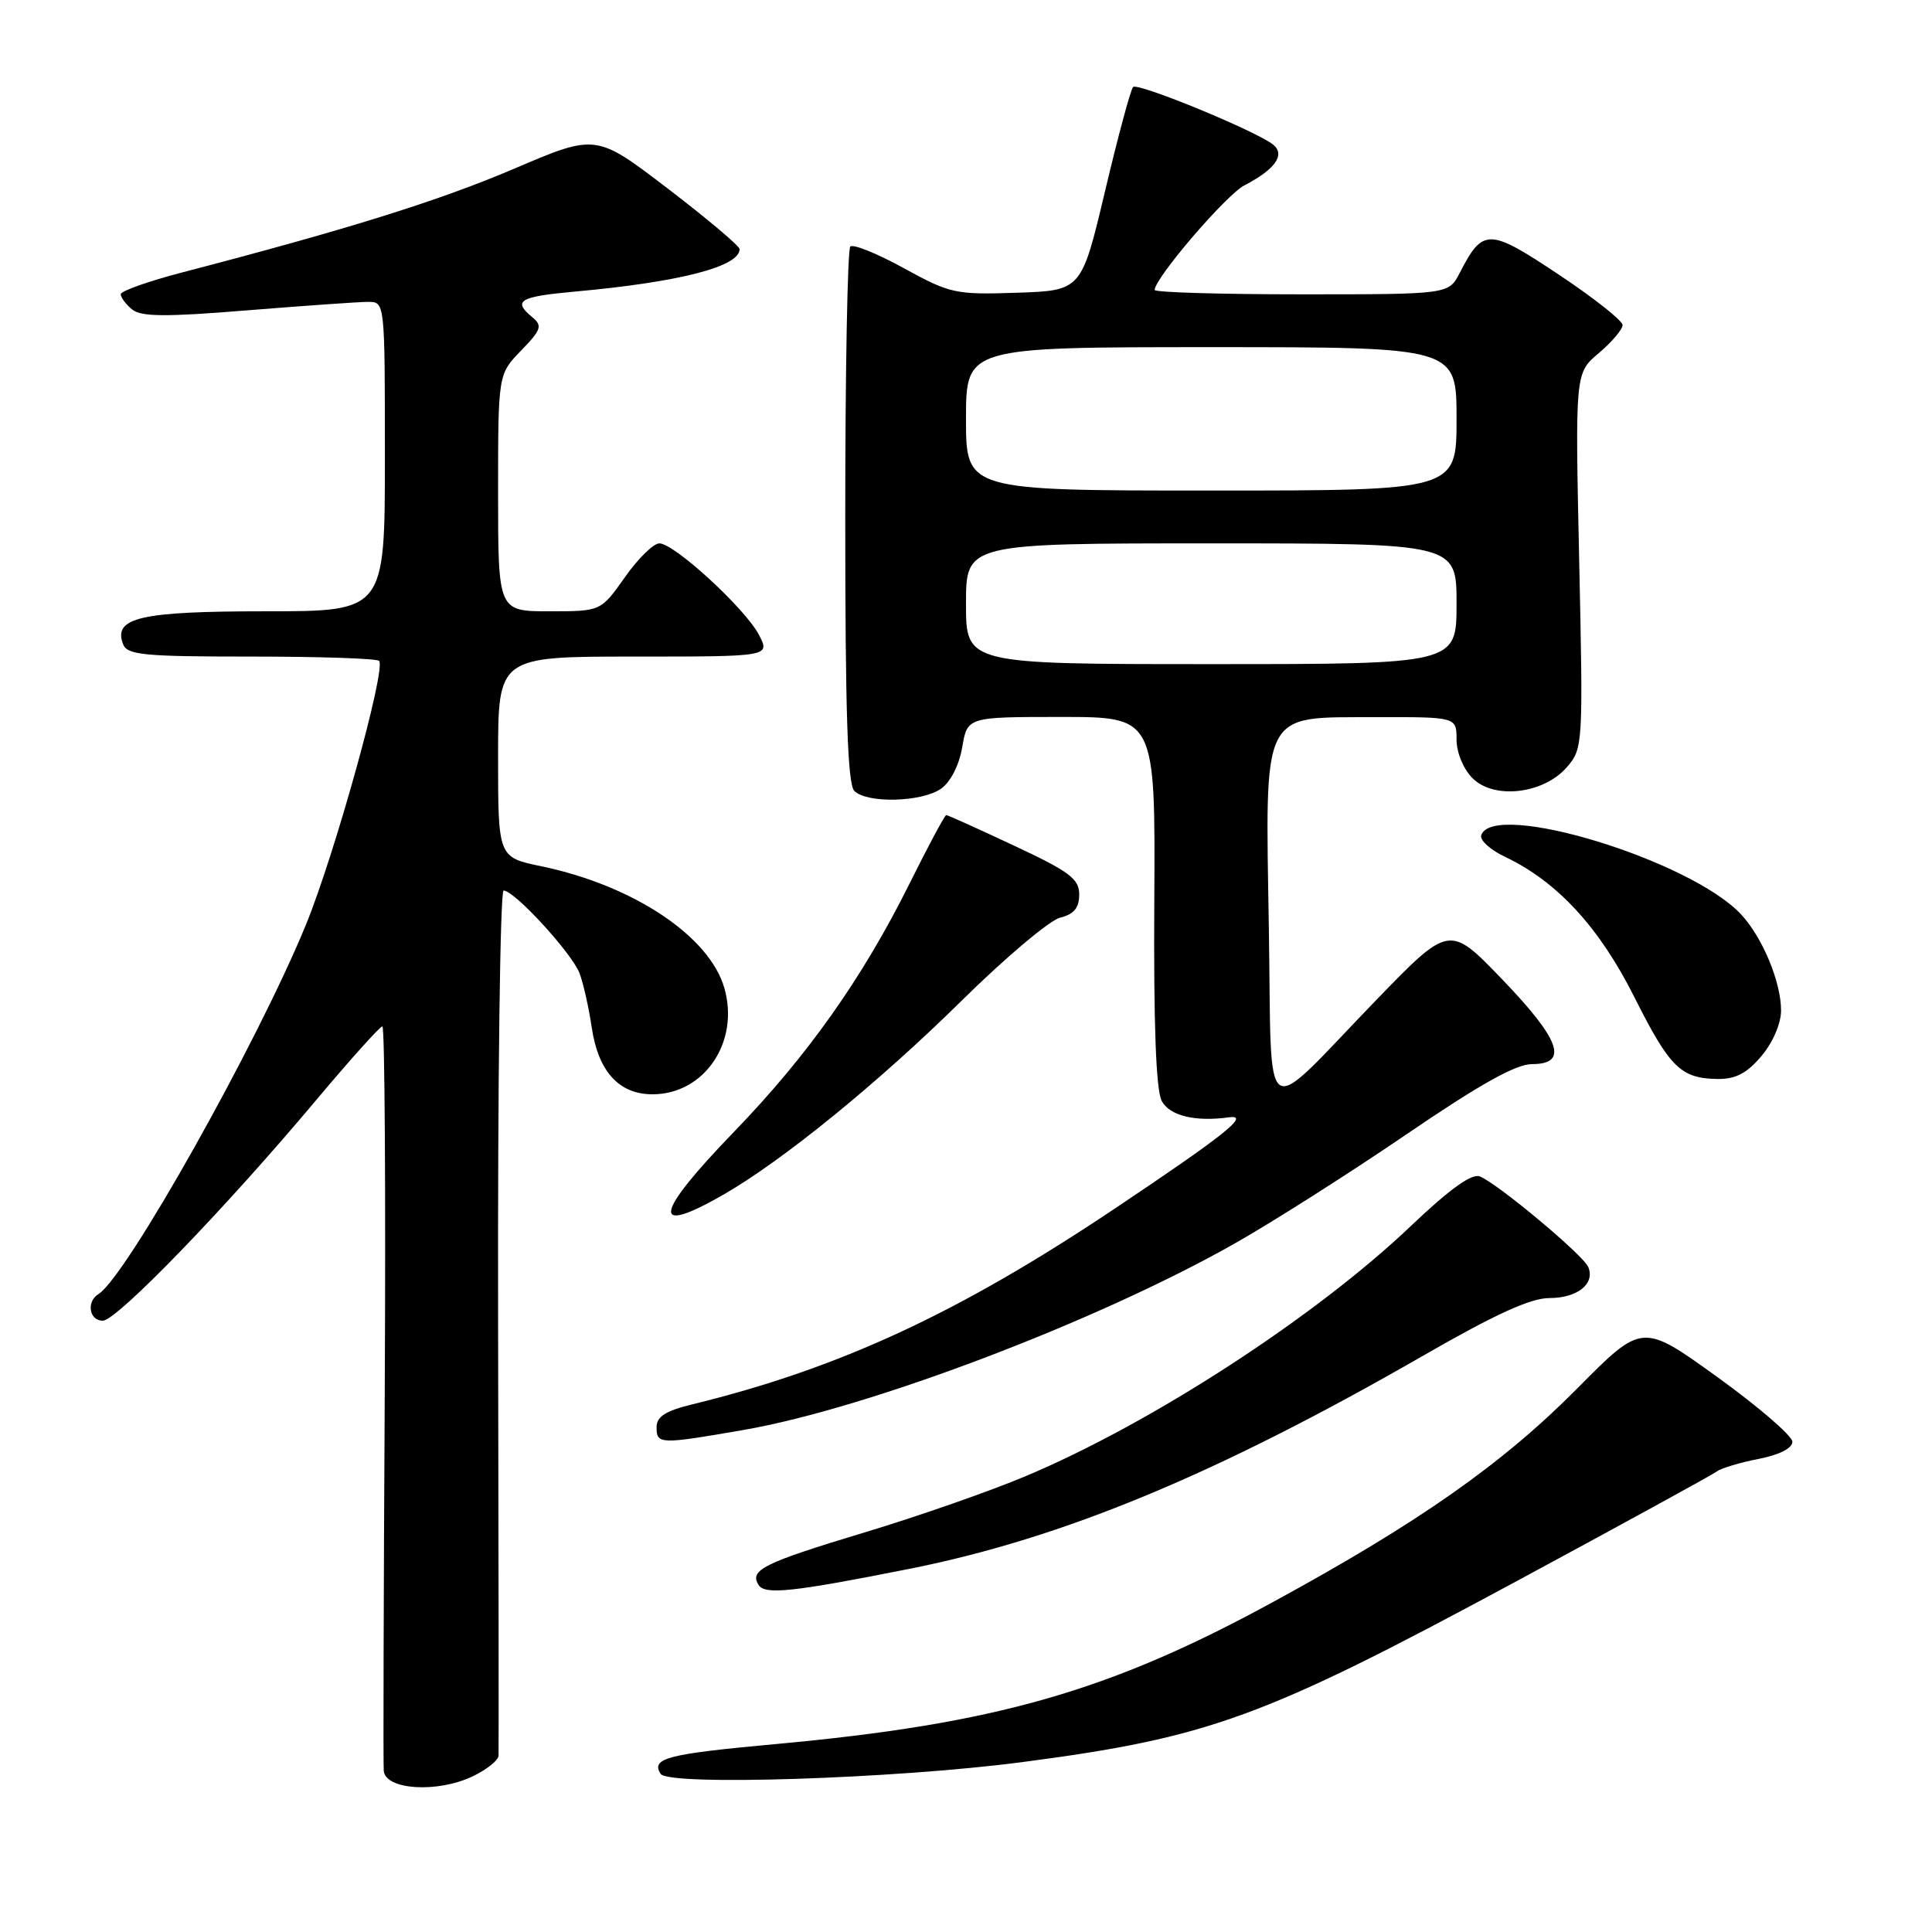 <?xml version="1.0" encoding="UTF-8" standalone="no"?>
<!DOCTYPE svg PUBLIC "-//W3C//DTD SVG 1.1//EN" "http://www.w3.org/Graphics/SVG/1.1/DTD/svg11.dtd" >
<svg xmlns="http://www.w3.org/2000/svg" xmlns:xlink="http://www.w3.org/1999/xlink" version="1.1" viewBox="0 0 256 256">
 <g >
 <path fill="currentColor"
d=" M 62.60 235.39 C 64.47 234.50 66.03 233.26 66.06 232.64 C 66.09 232.01 66.07 205.96 66.00 174.75 C 65.94 143.54 66.27 118.00 66.73 118.00 C 68.18 118.00 75.83 126.36 76.81 129.00 C 77.31 130.38 78.03 133.57 78.40 136.10 C 79.26 141.97 82.01 145.00 86.46 145.00 C 93.34 145.00 98.03 138.06 95.98 130.92 C 94.01 124.04 83.90 117.32 71.75 114.79 C 66.00 113.60 66.00 113.60 66.00 100.30 C 66.00 87.00 66.00 87.00 84.03 87.00 C 102.05 87.00 102.05 87.00 100.57 84.13 C 98.78 80.67 89.35 72.00 87.37 72.00 C 86.59 72.00 84.53 74.02 82.79 76.50 C 79.61 81.00 79.61 81.00 72.81 81.00 C 66.00 81.00 66.00 81.00 66.00 65.30 C 66.00 49.60 66.00 49.60 69.04 46.46 C 71.73 43.69 71.90 43.16 70.54 42.04 C 67.89 39.84 68.78 39.31 76.25 38.63 C 90.10 37.37 98.00 35.33 98.00 33.01 C 98.00 32.60 93.72 28.99 88.49 24.99 C 78.98 17.72 78.98 17.72 68.16 22.34 C 58.24 26.58 46.09 30.38 24.25 36.07 C 19.71 37.25 16.00 38.56 16.00 38.99 C 16.00 39.41 16.67 40.32 17.50 41.00 C 18.68 41.98 21.92 42.01 32.78 41.12 C 40.36 40.51 47.56 40.00 48.78 40.00 C 51.00 40.00 51.00 40.00 51.00 60.50 C 51.00 81.00 51.00 81.00 35.19 81.00 C 18.58 81.00 14.96 81.83 16.31 85.36 C 16.86 86.79 19.04 87.00 33.30 87.00 C 42.30 87.00 49.92 87.25 50.23 87.57 C 51.21 88.54 44.34 113.28 40.51 122.60 C 34.01 138.41 16.70 169.21 13.05 171.47 C 11.41 172.48 11.82 175.00 13.62 175.00 C 15.47 175.00 29.83 160.15 41.91 145.75 C 46.41 140.39 50.35 136.00 50.67 136.00 C 50.98 136.00 51.12 157.94 50.98 184.75 C 50.83 211.56 50.77 234.03 50.85 234.68 C 51.16 237.18 57.96 237.59 62.60 235.39 Z  M 135.37 233.50 C 160.21 230.24 167.29 227.66 200.50 209.76 C 214.80 202.05 226.95 195.39 227.50 194.97 C 228.05 194.55 230.53 193.80 233.00 193.32 C 235.77 192.78 237.50 191.90 237.50 191.04 C 237.50 190.27 233.02 186.41 227.55 182.46 C 217.60 175.29 217.60 175.29 209.05 183.92 C 199.14 193.93 188.04 201.73 168.71 212.26 C 146.96 224.13 131.88 228.43 102.77 231.10 C 88.37 232.42 86.24 232.97 87.53 235.04 C 88.53 236.67 118.52 235.70 135.37 233.50 Z  M 120.50 207.88 C 140.84 203.83 161.26 195.35 188.67 179.58 C 198.12 174.14 202.82 172.00 205.30 172.00 C 209.02 172.00 211.39 170.10 210.45 167.88 C 209.76 166.27 198.40 156.79 196.08 155.88 C 195.01 155.46 192.09 157.56 186.98 162.42 C 174.34 174.46 152.72 188.51 136.00 195.56 C 131.32 197.54 121.68 200.91 114.57 203.05 C 101.14 207.11 99.28 208.03 100.51 210.01 C 101.34 211.35 105.02 210.96 120.50 207.88 Z  M 98.62 189.46 C 115.09 186.59 145.20 175.17 163.50 164.83 C 168.45 162.04 178.69 155.53 186.25 150.38 C 196.07 143.68 200.86 141.00 203.00 141.00 C 207.90 141.00 206.76 137.78 199.02 129.74 C 192.05 122.50 192.05 122.50 182.27 132.60 C 166.88 148.52 168.56 149.66 168.13 123.01 C 167.66 93.74 166.99 95.08 182.25 95.03 C 193.00 95.00 193.00 95.00 193.00 98.00 C 193.00 99.72 193.90 101.90 195.12 103.12 C 197.98 105.98 204.57 105.20 207.64 101.63 C 209.75 99.18 209.78 98.65 209.25 74.28 C 208.71 49.42 208.71 49.42 211.86 46.78 C 213.58 45.32 215.00 43.65 215.00 43.07 C 215.00 42.49 211.18 39.47 206.52 36.37 C 197.25 30.20 196.50 30.19 193.41 36.18 C 191.95 39.00 191.95 39.00 172.47 39.00 C 161.76 39.00 153.00 38.74 153.00 38.42 C 153.00 36.86 162.48 25.80 164.89 24.56 C 168.96 22.45 170.33 20.52 168.72 19.18 C 166.60 17.43 150.76 10.90 150.14 11.53 C 149.82 11.85 148.15 18.04 146.43 25.30 C 143.30 38.50 143.30 38.50 134.75 38.79 C 126.59 39.06 125.91 38.91 119.77 35.54 C 116.23 33.59 113.03 32.30 112.67 32.67 C 112.30 33.03 112.00 49.14 112.00 68.47 C 112.00 94.46 112.31 103.91 113.20 104.80 C 114.88 106.48 122.13 106.30 124.69 104.51 C 125.96 103.61 127.09 101.40 127.50 99.01 C 128.18 95.00 128.18 95.00 140.63 95.00 C 153.09 95.00 153.09 95.00 152.95 119.39 C 152.85 135.87 153.18 144.46 153.94 145.89 C 154.99 147.85 158.37 148.67 162.85 148.05 C 165.72 147.66 162.35 150.35 147.69 160.16 C 127.02 174.00 111.21 181.32 91.75 186.08 C 88.18 186.95 87.00 187.70 87.00 189.12 C 87.00 191.39 87.41 191.41 98.62 189.46 Z  M 95.82 158.32 C 103.72 153.79 116.45 143.42 127.44 132.58 C 133.21 126.89 139.07 121.95 140.46 121.60 C 142.31 121.14 143.00 120.30 143.00 118.53 C 143.00 116.45 141.74 115.50 134.36 112.05 C 129.61 109.82 125.57 108.00 125.38 108.00 C 125.19 108.00 122.99 112.10 120.50 117.12 C 114.27 129.62 107.02 139.88 97.26 149.97 C 86.66 160.94 86.15 163.86 95.82 158.32 Z  M 233.41 139.92 C 234.92 138.13 236.00 135.61 236.00 133.89 C 236.00 130.12 233.54 124.21 230.70 121.16 C 223.99 113.96 197.81 105.99 196.27 110.68 C 196.06 111.32 197.47 112.61 199.42 113.53 C 206.33 116.81 211.90 122.85 216.54 132.08 C 221.27 141.50 222.72 142.92 227.66 142.97 C 229.99 142.99 231.51 142.19 233.41 139.92 Z  M 128.00 80.00 C 128.00 72.00 128.00 72.00 160.50 72.00 C 193.00 72.00 193.00 72.00 193.00 80.00 C 193.00 88.00 193.00 88.00 160.50 88.00 C 128.00 88.00 128.00 88.00 128.00 80.00 Z  M 128.00 55.50 C 128.00 46.00 128.00 46.00 160.50 46.00 C 193.00 46.00 193.00 46.00 193.00 55.50 C 193.00 65.00 193.00 65.00 160.50 65.00 C 128.00 65.00 128.00 65.00 128.00 55.50 Z "/>
</g>
</svg>